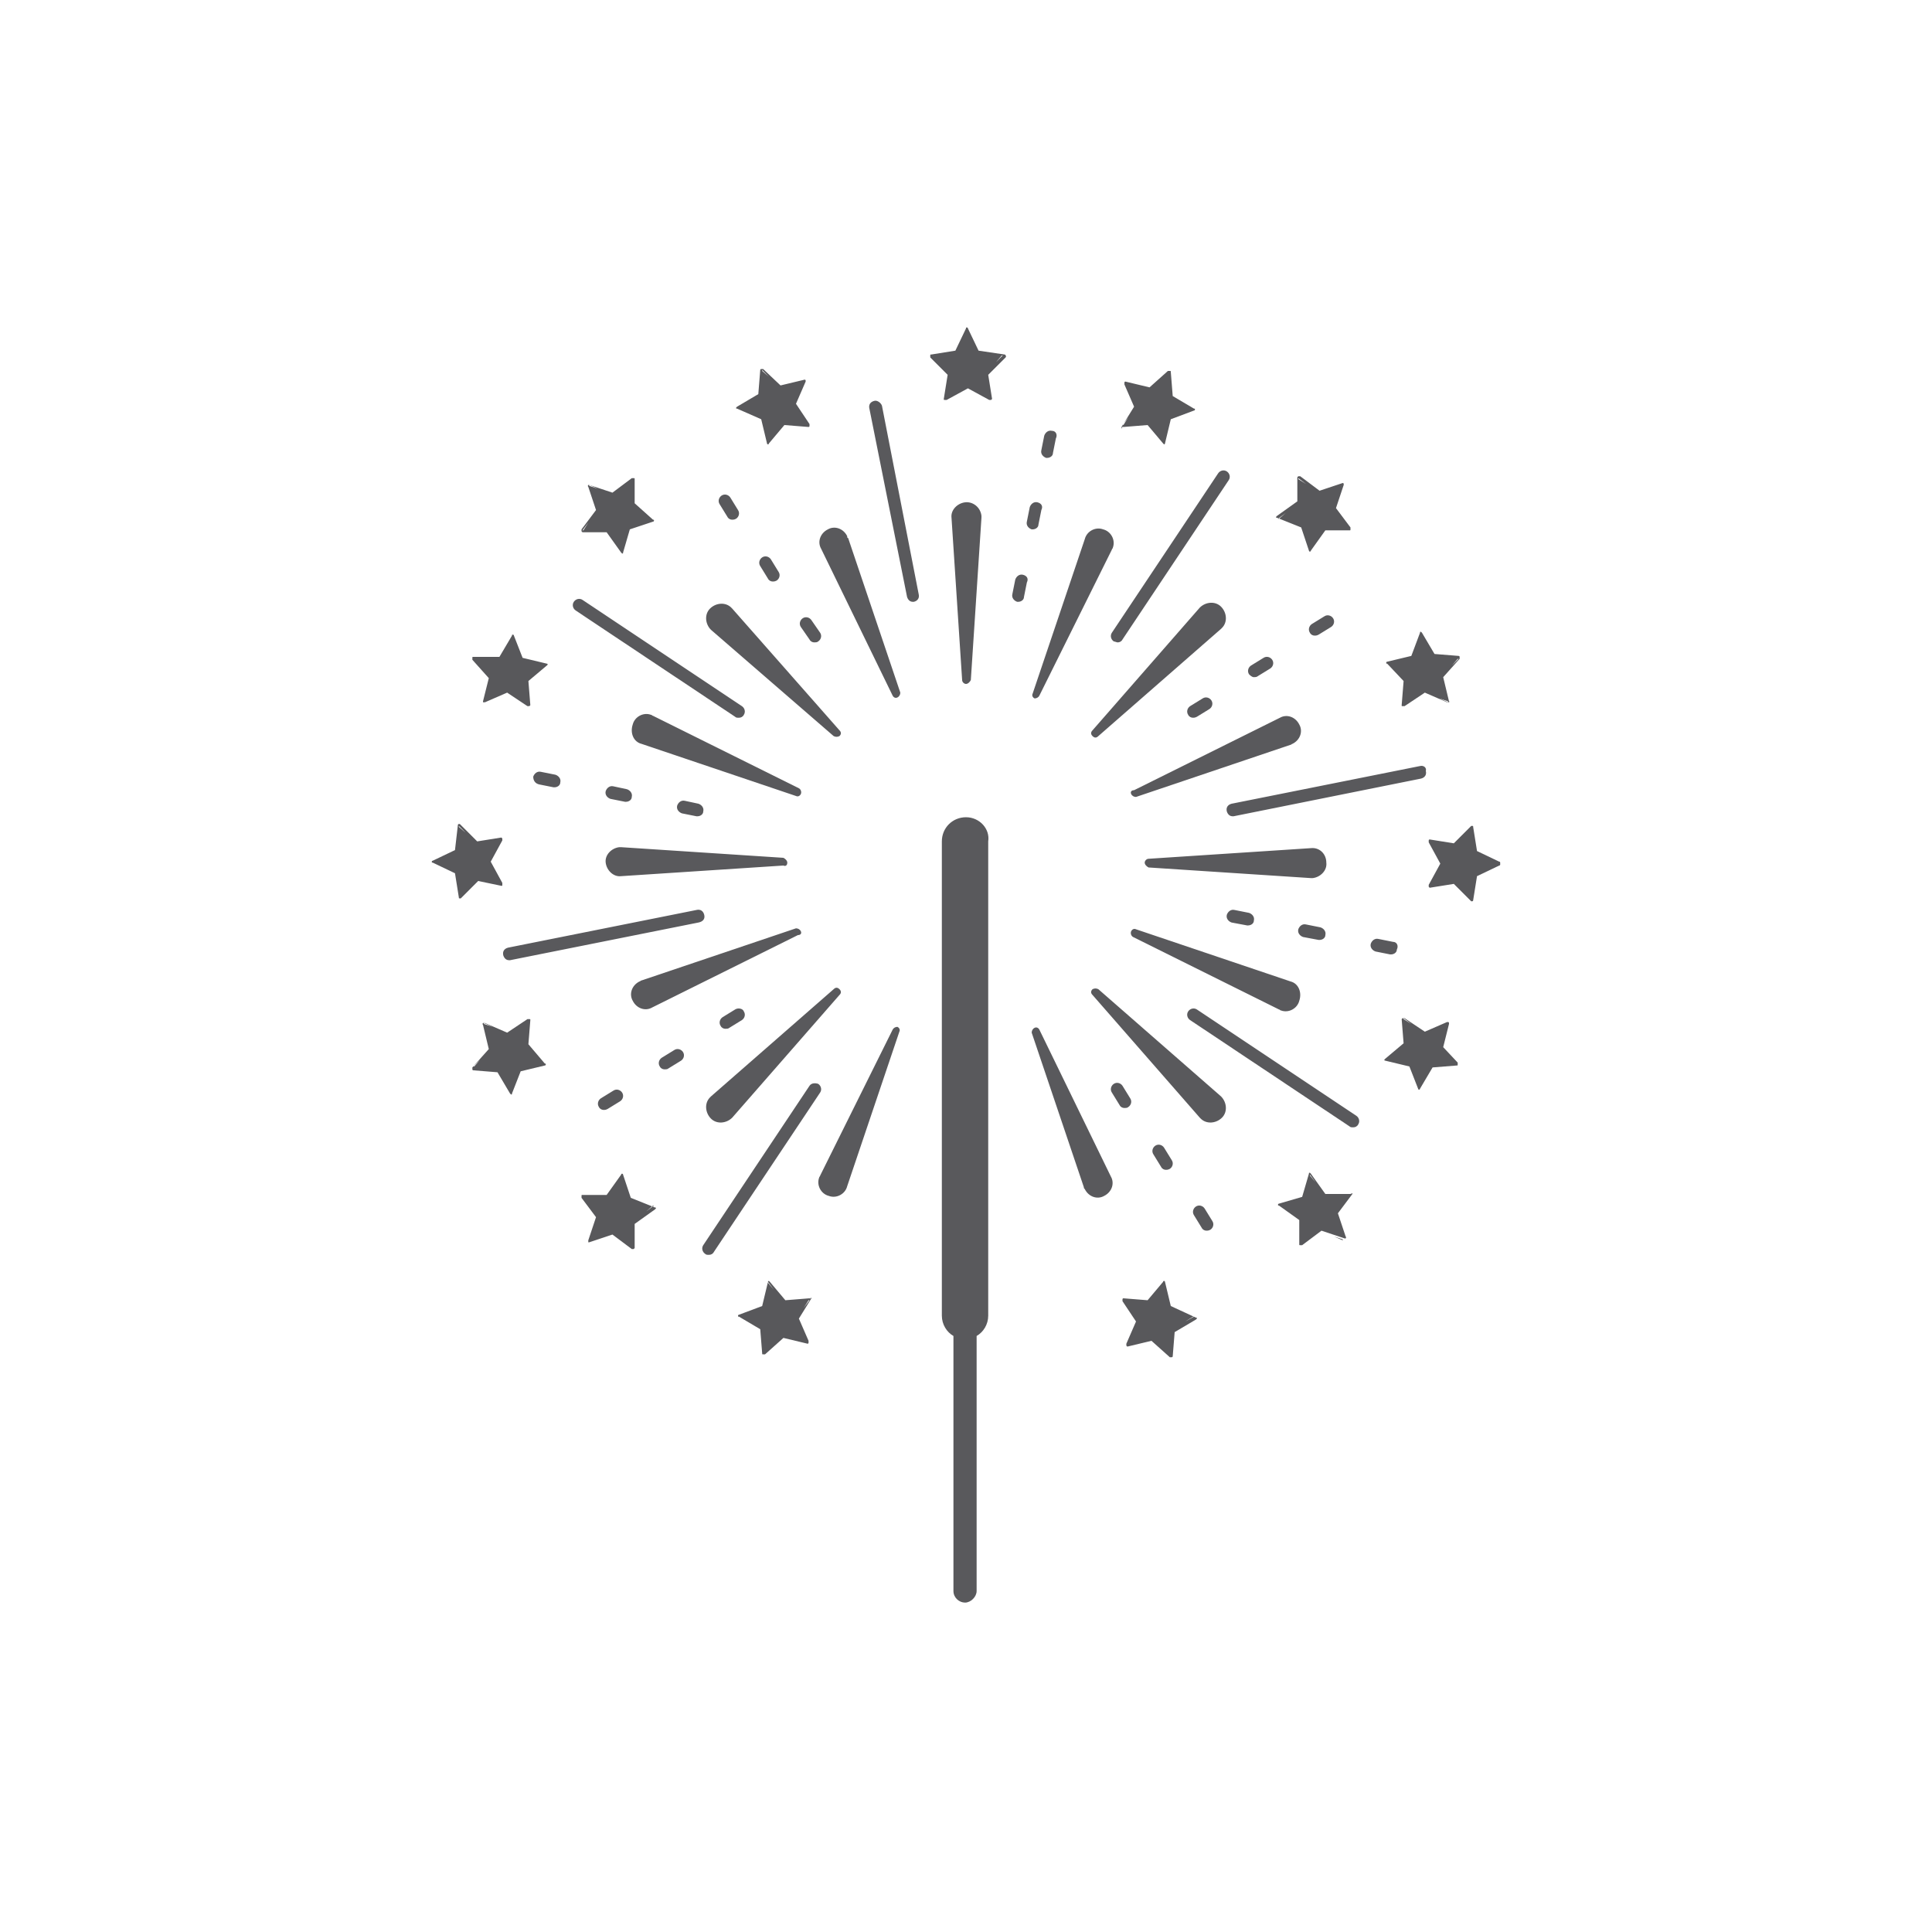 <svg xmlns="http://www.w3.org/2000/svg" viewBox="0 0 200 200"><path fill="#59595C" d="M100 84.6c-1.4 0-2.5 1.1-2.5 2.5v49.1c0 .9.5 1.7 1.2 2.1v26.4c0 .7.6 1.2 1.2 1.2s1.2-.6 1.2-1.2v-26.4c.7-.4 1.2-1.2 1.2-2.1V87.1c.2-1.3-.9-2.5-2.3-2.5z"/><g fill="#59595C"><path d="M99.9 52c-.8.1-1.5.8-1.4 1.6l1.1 16.8c0 .2.2.4.4.4s.4-.2.5-.4l1.1-16.8v-.2c-.1-.9-.9-1.5-1.7-1.4zM87.7 55.5c-.4-.8-1.3-1.1-2-.7-.8.4-1.1 1.3-.7 2L92.4 72c.1.2.3.3.5.2.2-.1.3-.3.3-.5l-5.4-16c-.1 0-.1-.1-.1-.2zM86.3 76.2c.2.1.4.1.6 0 .2-.2.2-.4 0-.6L75.8 63l-.1-.1c-.6-.6-1.6-.5-2.2.1-.6.6-.5 1.6.1 2.2l12.7 11zM66.4 77l16 5.4c.2.1.4 0 .5-.2.1-.2 0-.5-.2-.6l-15.1-7.5c-.1 0-.1-.1-.2-.1-.8-.3-1.7.2-1.9 1-.3.9.1 1.8.9 2zM81.5 89.3c0-.2-.2-.4-.4-.5l-16.8-1.1h-.2c-.8.1-1.5.8-1.4 1.6.1.8.8 1.5 1.6 1.4l16.8-1.1c.2.1.4 0 .4-.3zM82.9 96.4c-.1-.2-.3-.3-.5-.3l-16 5.4c-.1 0-.1.1-.2.1-.8.4-1.1 1.3-.7 2 .4.8 1.3 1.1 2 .7l15.1-7.5c.3 0 .4-.2.3-.4zM86.9 102.4c-.2-.2-.4-.2-.6 0l-12.7 11.1-.1.1c-.6.6-.5 1.6.1 2.2.6.6 1.6.5 2.2-.1L86.9 103c.2-.2.2-.4 0-.6zM92.4 106.6l-7.5 15.1c0 .1-.1.1-.1.2-.3.8.2 1.7 1 1.9.8.3 1.7-.2 1.9-1l5.4-16c.1-.2 0-.4-.2-.5-.2 0-.4.1-.5.3zM107.6 106.6c-.1-.2-.3-.3-.5-.2-.2.1-.3.3-.3.5l5.4 16c0 .1 0 .1.1.2.4.8 1.3 1.1 2 .7.8-.4 1.1-1.3.7-2l-7.4-15.2zM113.7 102.4c-.2-.1-.4-.1-.6 0-.2.2-.2.4 0 .6l11.1 12.7.1.1c.6.6 1.6.5 2.2-.1.6-.6.5-1.6-.1-2.2l-12.7-11.1zM133.6 101.6l-16-5.4c-.2-.1-.4 0-.5.2-.1.2 0 .5.2.6l15.1 7.5c.1 0 .1.1.2.1.8.3 1.7-.2 1.9-1 .3-.9-.1-1.8-.9-2zM135.7 87.8l-16.8 1.1c-.2 0-.4.2-.4.4s.2.4.4.5l16.8 1.1h.2c.8-.1 1.5-.8 1.4-1.6 0-.9-.7-1.6-1.6-1.5zM117.1 82.2c.1.2.3.3.5.3l16-5.4c.1 0 .1-.1.2-.1.8-.4 1.1-1.3.7-2-.4-.8-1.3-1.1-2-.7l-15.1 7.5c-.3 0-.4.2-.3.4zM113.1 76.2c.2.2.4.2.6 0l12.7-11.1.1-.1c.6-.6.5-1.6-.1-2.2-.6-.6-1.6-.5-2.2.1l-11.1 12.7c-.2.2-.2.4 0 .6zM107.6 72l7.5-15.1c0-.1.1-.1.1-.2.3-.8-.2-1.7-1-1.9-.8-.3-1.7.2-1.9 1l-5.4 16c-.1.2 0 .4.2.5.2 0 .4-.1.5-.3z"/></g><g fill="#59595C"><path d="M90.5 41.5c-.4.1-.6.4-.5.8l3.9 19.5c.1.3.3.5.6.5h.1c.4-.1.6-.4.5-.8L91.3 42c-.1-.3-.5-.6-.8-.5zM83.8 66.2c.1.2.3.3.5.3.1 0 .3 0 .4-.1.3-.2.4-.6.2-.9l-.9-1.3c-.2-.3-.6-.4-.9-.2-.3.2-.4.6-.2.9l.9 1.3zM79.5 59.9c.1.2.3.3.5.3.1 0 .2 0 .4-.1.3-.2.4-.6.2-.9l-.8-1.3c-.2-.3-.6-.4-.9-.2-.3.2-.4.6-.2.9l.8 1.3zM75.3 53.5c.1.2.3.3.5.3.1 0 .2 0 .4-.1.3-.2.4-.6.2-.9l-.8-1.3c-.2-.3-.6-.4-.9-.2-.3.2-.4.6-.2.9l.8 1.3zM76.1 74.2c.1.1.2.1.4.1s.4-.1.5-.3c.2-.3.1-.7-.2-.9l-16.5-11c-.3-.2-.7-.1-.9.2-.2.3-.1.7.2.9l16.5 11zM55.8 81.2l1.5.3h.1c.3 0 .6-.2.6-.5.1-.4-.2-.7-.5-.8l-1.5-.3c-.4-.1-.7.2-.8.5 0 .4.2.7.6.8zM63.5 81.4c-.4-.1-.7.2-.8.5-.1.4.2.7.5.8l1.5.3h.1c.3 0 .6-.2.6-.5.1-.4-.2-.7-.5-.8l-1.4-.3zM70.9 82.9c-.4-.1-.7.2-.8.5-.1.4.2.7.5.8l1.5.3h.1c.3 0 .6-.2.6-.5.1-.4-.2-.7-.5-.8l-1.4-.3zM72.9 94.7c-.1-.4-.4-.6-.8-.5l-19.5 3.9c-.4.1-.6.4-.5.8.1.3.3.5.6.5h.1l19.5-3.9c.5-.1.7-.4.6-.8zM69.8 108.7l-1.3.8c-.3.2-.4.6-.2.9.1.2.3.3.5.3.1 0 .3 0 .4-.1l1.3-.8c.3-.2.4-.6.2-.9-.2-.3-.6-.4-.9-.2zM63.5 112.9l-1.3.8c-.3.2-.4.6-.2.9.1.2.3.3.5.3.1 0 .2 0 .4-.1l1.3-.8c.3-.2.4-.6.2-.9-.2-.3-.6-.4-.9-.2zM76.1 104.5l-1.3.8c-.3.2-.4.6-.2.9.1.2.3.3.5.3.1 0 .3 0 .4-.1l1.3-.8c.3-.2.4-.6.2-.9-.1-.3-.6-.4-.9-.2zM83.8 112.4l-11 16.5c-.2.3-.1.7.2.9.1.1.2.1.4.1s.4-.1.5-.3l11-16.5c.2-.3.1-.7-.2-.9-.3-.1-.7-.1-.9.2zM120.5 118.8c-.2-.3-.6-.4-.9-.2-.3.2-.4.6-.2.9l.8 1.3c.1.2.3.3.5.3.1 0 .2 0 .4-.1.3-.2.4-.6.2-.9l-.8-1.3zM124.7 125.1c-.2-.3-.6-.4-.9-.2-.3.2-.4.6-.2.9l.8 1.3c.1.2.3.3.5.3.1 0 .2 0 .4-.1.3-.2.4-.6.2-.9l-.8-1.3zM116.2 112.4c-.2-.3-.6-.4-.9-.2-.3.2-.4.6-.2.9l.8 1.3c.1.2.3.3.5.3.1 0 .3 0 .4-.1.3-.2.4-.6.2-.9l-.8-1.3zM123.9 104.5c-.3-.2-.7-.1-.9.2-.2.3-.1.7.2.9l16.5 11c.1.1.2.1.4.1s.4-.1.5-.3c.2-.3.1-.7-.2-.9l-16.5-11zM144.2 97.5l-1.5-.3c-.4-.1-.7.2-.8.5-.1.4.2.7.5.8l1.5.3h.1c.3 0 .6-.2.6-.5.2-.4 0-.8-.4-.8zM136.5 97.3h.1c.3 0 .6-.2.6-.5.1-.4-.2-.7-.5-.8l-1.5-.3c-.4-.1-.7.2-.8.5-.1.4.2.7.5.8l1.6.3zM129.1 95.8h.1c.3 0 .6-.2.6-.5.1-.4-.2-.7-.5-.8l-1.5-.3c-.4-.1-.7.2-.8.5-.1.4.2.7.5.8l1.6.3zM147 79.3l-19.5 3.9c-.4.1-.6.4-.5.8.1.3.3.5.6.5h.1l19.4-3.9c.4-.1.6-.4.5-.8.1-.3-.2-.6-.6-.5zM129.8 70.1c.1 0 .3 0 .4-.1l1.3-.8c.3-.2.4-.6.2-.9-.2-.3-.6-.4-.9-.2l-1.3.8c-.3.2-.4.6-.2.9.1.1.3.3.5.3zM136.1 65.8c.1 0 .2 0 .4-.1l1.3-.8c.3-.2.4-.6.2-.9-.2-.3-.6-.4-.9-.2l-1.3.8c-.3.2-.4.6-.2.9.1.2.3.3.5.3zM123.5 74.3c.1 0 .2 0 .4-.1l1.3-.8c.3-.2.4-.6.2-.9-.2-.3-.6-.4-.9-.2l-1.3.8c-.3.2-.4.6-.2.9.1.2.3.3.5.3zM115.7 66.5c.2 0 .4-.1.5-.3l11-16.5c.2-.3.1-.7-.2-.9-.3-.2-.7-.1-.9.2l-11 16.5c-.2.3-.1.7.2.9.1 0 .3.1.4.1zM107.4 52c-.4-.1-.7.2-.8.5l-.3 1.5c-.1.4.2.7.5.8h.1c.3 0 .6-.2.6-.5l.3-1.5c.2-.4 0-.7-.4-.8zM105.9 59.5c-.4-.1-.7.2-.8.5l-.3 1.5c-.1.4.2.7.5.8h.1c.3 0 .6-.2.6-.5l.3-1.5c.2-.4 0-.7-.4-.8zM108.9 44.6c-.4-.1-.7.2-.8.5l-.3 1.5c-.1.4.2.7.5.8h.1c.3 0 .6-.2.6-.5l.3-1.5c.2-.4 0-.8-.4-.8z"/></g><g fill="#58585B"><path d="M101.3 36.3l-1.1-2.3c0-.1-.1-.1-.1-.1-.1 0-.1 0-.1.1l-1.1 2.3-2.5.4c-.1 0-.1 0-.1.1v.2l1.8 1.8-.4 2.5c0 .1 0 .1.1.1h.2l2.2-1.2 2.2 1.2h.2l.1-.1-.4-2.5 1.8-1.8s.1-.1 0-.2c0-.1-.1-.1-.1-.1l-2.7-.4zm-.9-1.3l-.4-.8.4.8zm-3.2 1.7l-.9.2.9-.2zm.7 3.6l-.1.9.1-.9zm5.2-2.8l.6-.7h.1l-.7.7zM78.8 43.4l.6 2.5c0 .1.1.1.1.1s.1 0 .1-.1l1.6-1.9 2.5.2s.1 0 .1-.1v-.2l-1.4-2.1 1-2.3v-.1c0-.1-.1-.1-.1-.1l-2.5.6-1.8-1.7h-.1-.1c-.1 0-.1.1-.1.1l-.2 2.5-2.2 1.3-.1.1c0 .1 0 .1.1.1l2.5 1.1zm4 .5h.9-.9zm.6-4.5l-.4.9.4-.9zm-3.8-.4l-.7-.6v-.1l.7.7zm-2.3 2.8l-.8.5.8-.5zM65.7 52.1v-2.5c0-.1 0-.1-.1-.1h-.1-.1l-2 1.5-2.4-.8h-.1s-.1.1 0 .2l.8 2.4-1.5 2v.2l.1.1h2.5l1.5 2.1.1.1c.1 0 .1 0 .1-.1l.7-2.4 2.4-.8c.1 0 .1-.1.1-.1 0-.1 0-.1-.1-.1l-1.9-1.7zm-.1-1.6v-.9.9zm-3.7.1l-.9-.3v-.1l.9.4zm-1 3.5l-.5.8h-.1l.6-.8zm5.9-.1l.9-.3-.9.3zM54.1 68.1l-.9-2.3c0-.1-.1-.1-.1-.1-.1 0-.1 0-.1.1L51.7 68H49c-.1 0-.1 0-.1.1v.2l1.7 1.9-.6 2.4v.1h.2l2.3-1 2.1 1.4h.2l.1-.1-.2-2.5 1.9-1.6.1-.1c0-.1-.1-.1-.1-.1l-2.5-.6zm-.8-1.4l-.3-.9.3.9zM50 68.1l-.9.1.9-.1zm.4 3.7l-.2.9.2-.9zm5.4-2.4l.7-.6-.7.6zM51.9 91.7s.1 0 0 0c.1 0 .1 0 .1-.1v-.2l-1.2-2.2L52 87v-.2l-.1-.1-2.5.4-1.8-1.8h-.1c-.1 0-.1.1-.1.1l-.3 2.6-2.3 1.1c-.1 0-.1.1-.1.1 0 .1 0 .1.1.1l2.3 1.1.4 2.5c0 .1 0 .1.1.1h.1l1.8-1.8 2.4.5zm-.9-.3l.9.1-.9-.1zm.5-3.6l.4-.8-.4.8zm-3.3-1.6l-.7-.6v-.1l.7.7zm-2.5 2.7l-.8.4.8-.4zM54.7 108.1l.2-2.5c0-.1 0-.1-.1-.1h-.1-.1l-2.1 1.4-2.3-1h-.1-.1s-.1.1 0 .2l.6 2.5-1.7 1.9v.2c0 .1.1.1.1.1l2.5.2 1.3 2.2.1.1c.1 0 .1 0 .1-.1l.9-2.3 2.5-.6c.1 0 .1-.1.1-.1 0-.1 0-.1-.1-.1l-1.7-2zm-.1-1.6v-.9.9zm-3.6-.2l-.9-.3v-.1l.9.4zm-1.3 3.4l-.6.7H49l.7-.7zm5.9.3l.9-.2-.9.2zM65.3 124l-.8-2.4c0-.1-.1-.1-.1-.1s-.1 0-.1.1l-1.5 2.1h-2.5c-.1 0-.1 0-.1.1v.2l1.5 2-.8 2.4v.2h.1l2.4-.8 2 1.5h.2l.1-.1v-2.5l2.1-1.5.1-.1c0-.1 0-.1-.1-.1l-2.5-1zm-.6-1.5l-.3-.9.3.9zm-3.5 1.2h-.9.9zm.1 3.7l-.3.9.3-.9zm5.6-2l.7-.6h.1l-.8.6zM83.8 134.4c-.1 0-.1 0 0 0-.1 0-.1 0 0 0l-2.5.2-1.6-1.9-.1-.1c-.1 0-.1.1-.1.1l-.6 2.5-2.4.9c-.1 0-.1.1-.1.1 0 .1 0 .1.1.1l2.2 1.3.2 2.5c0 .1 0 .1.1.1h.2l1.9-1.7 2.5.6s.1 0 .1-.1v-.2l-1-2.3 1.3-2.1v-.1c-.1.2-.2.1-.2.1zm-3.7-.9l-.6-.7v-.1l.6.8zm-2.7 2.4l-.8.4.8-.4zm5.1 3l.9.2-.9-.2zm.7-3.5l.5-.8h.1l-.6.8zM121.2 135.2l-.6-2.5c0-.1-.1-.1-.1-.1s-.1 0-.1.1l-1.6 1.9-2.5-.2s-.1 0-.1.1v.2l1.4 2.1-1 2.3v.2l.1.1 2.5-.6 1.9 1.7h.2c.1 0 .1-.1.1-.1l.2-2.5 2.2-1.3.1-.1c0-.1 0-.1-.1-.1l-2.6-1.2zm-.5-1.5l-.2-.9.2.9zm-3.5.9h-.9.9zm-.2 3.7l-.3.9.3-.9zm5.7-1.5l.8-.5h.1l-.9.5zM139.7 123.6h-2.5l-1.5-2.1-.1-.1c-.1 0-.1 0-.1.1l-.7 2.4-2.4.7c-.1 0-.1.1-.1.1 0 .1 0 .1.1.1l2.1 1.5v2.5c0 .1 0 .1.1.1h.2l2-1.5 2.4.8h.1s.1-.1 0-.2l-.8-2.4 1.5-2v-.1c-.1.1-.2.1-.3.1zm-3.5-1.2l-.6-.7v-.1l.6.8zm-3 2.2l-.9.3.9-.3zm4.9 3.4l.9.3v.1l-.9-.4zm1-3.5l.5-.8-.5.8zM149.4 108.4l.6-2.4v-.1c0-.1-.1-.1-.1-.1h-.1l-2.3 1-2.1-1.4h-.1-.1l-.1.1.2 2.5-1.9 1.6-.1.1c0 .1.1.1.1.1l2.5.6.9 2.3c0 .1.1.1.1.1s.1 0 .1-.1l1.3-2.2 2.5-.2c.1 0 .1 0 .1-.1v-.2l-1.5-1.6zm.2-1.6l.2-.9-.2.9zm-3.5-.8l-.8-.5v-.1l.8.6zm-1.9 3.2l-.7.6.7-.6zm5.8 1.3l.9-.1-.9.1zM155.2 89.2l-2.3-1.1-.4-2.5c0-.1 0-.1-.1-.1h-.1l-1.8 1.8-2.5-.4s-.1 0-.1.1v.2l1.2 2.2-1.2 2.2v.2l.1.1 2.5-.4 1.8 1.8h.1c.1 0 .1-.1.1-.1l.4-2.5 2.3-1.1c.1 0 .1-.1.1-.1 0-.3 0-.3-.1-.3zm-2.6-2.7l-.2-.9.2.9zm-3.6.6l-.9-.1.9.1zm-.5 3.7l-.4.8.4-.8zm5.8-1.1l.8-.4-.8.4zM145.3 70.5l-.2 2.5c0 .1 0 .1.1.1h.2l2.1-1.4 2.3 1h.2s.1-.1 0-.1l-.6-2.5 1.7-1.9V68c0-.1-.1-.1-.1-.1l-2.5-.2-1.3-2.2-.1-.1c-.1 0-.1 0-.1.1l-.9 2.4-2.5.6c-.1 0-.1.1-.1.1 0 .1 0 .1.1.1l1.7 1.8zm3.7 1.8l.9.3v.1l-.9-.4zm1.3-3.4l.6-.7h.1l-.7.7zm-3.3-3.1l.5.8-.5-.8zm-2.6 2.8l-.9.2.9-.2zM134.7 54.6l.8 2.4c0 .1.1.1.1.1s.1 0 .1-.1l1.5-2.1h2.5c.1 0 .1 0 .1-.1v-.2l-1.5-2 .8-2.4v-.1c0-.1-.1-.1-.1-.1l-2.4.8-2-1.5h-.1-.1l-.1.1v2.5l-2.1 1.5-.1.1c0 .1 0 .1.1.1l2.5 1zm4.1.2h.9-.9zm.2-4.5l-.3.9.3-.9zm-3.8-.2l-.8-.5v-.1l.8.6zm-2.1 3l-.7.6h-.1l.8-.6zM116.3 44.2l2.5-.2 1.6 1.9.1.1c.1 0 .1-.1.1-.1l.6-2.5 2.4-.9c.1 0 .1-.1.1-.1 0-.1 0-.1-.1-.1l-2.2-1.3-.2-2.5c0-.1 0-.1-.1-.1h-.1-.1l-1.9 1.7-2.5-.6s-.1 0-.1.1v.2l1 2.3-1.3 2.1v.2c.1-.3.1-.2.2-.2zm6.3-1.6l.8-.4-.8.4zm-1.4-3.3l-.1-.9.1.9zm-3.7.4l-.9-.2.9.2zm-.7 3.5l-.5.8h-.1l.6-.8z"/></g></svg>